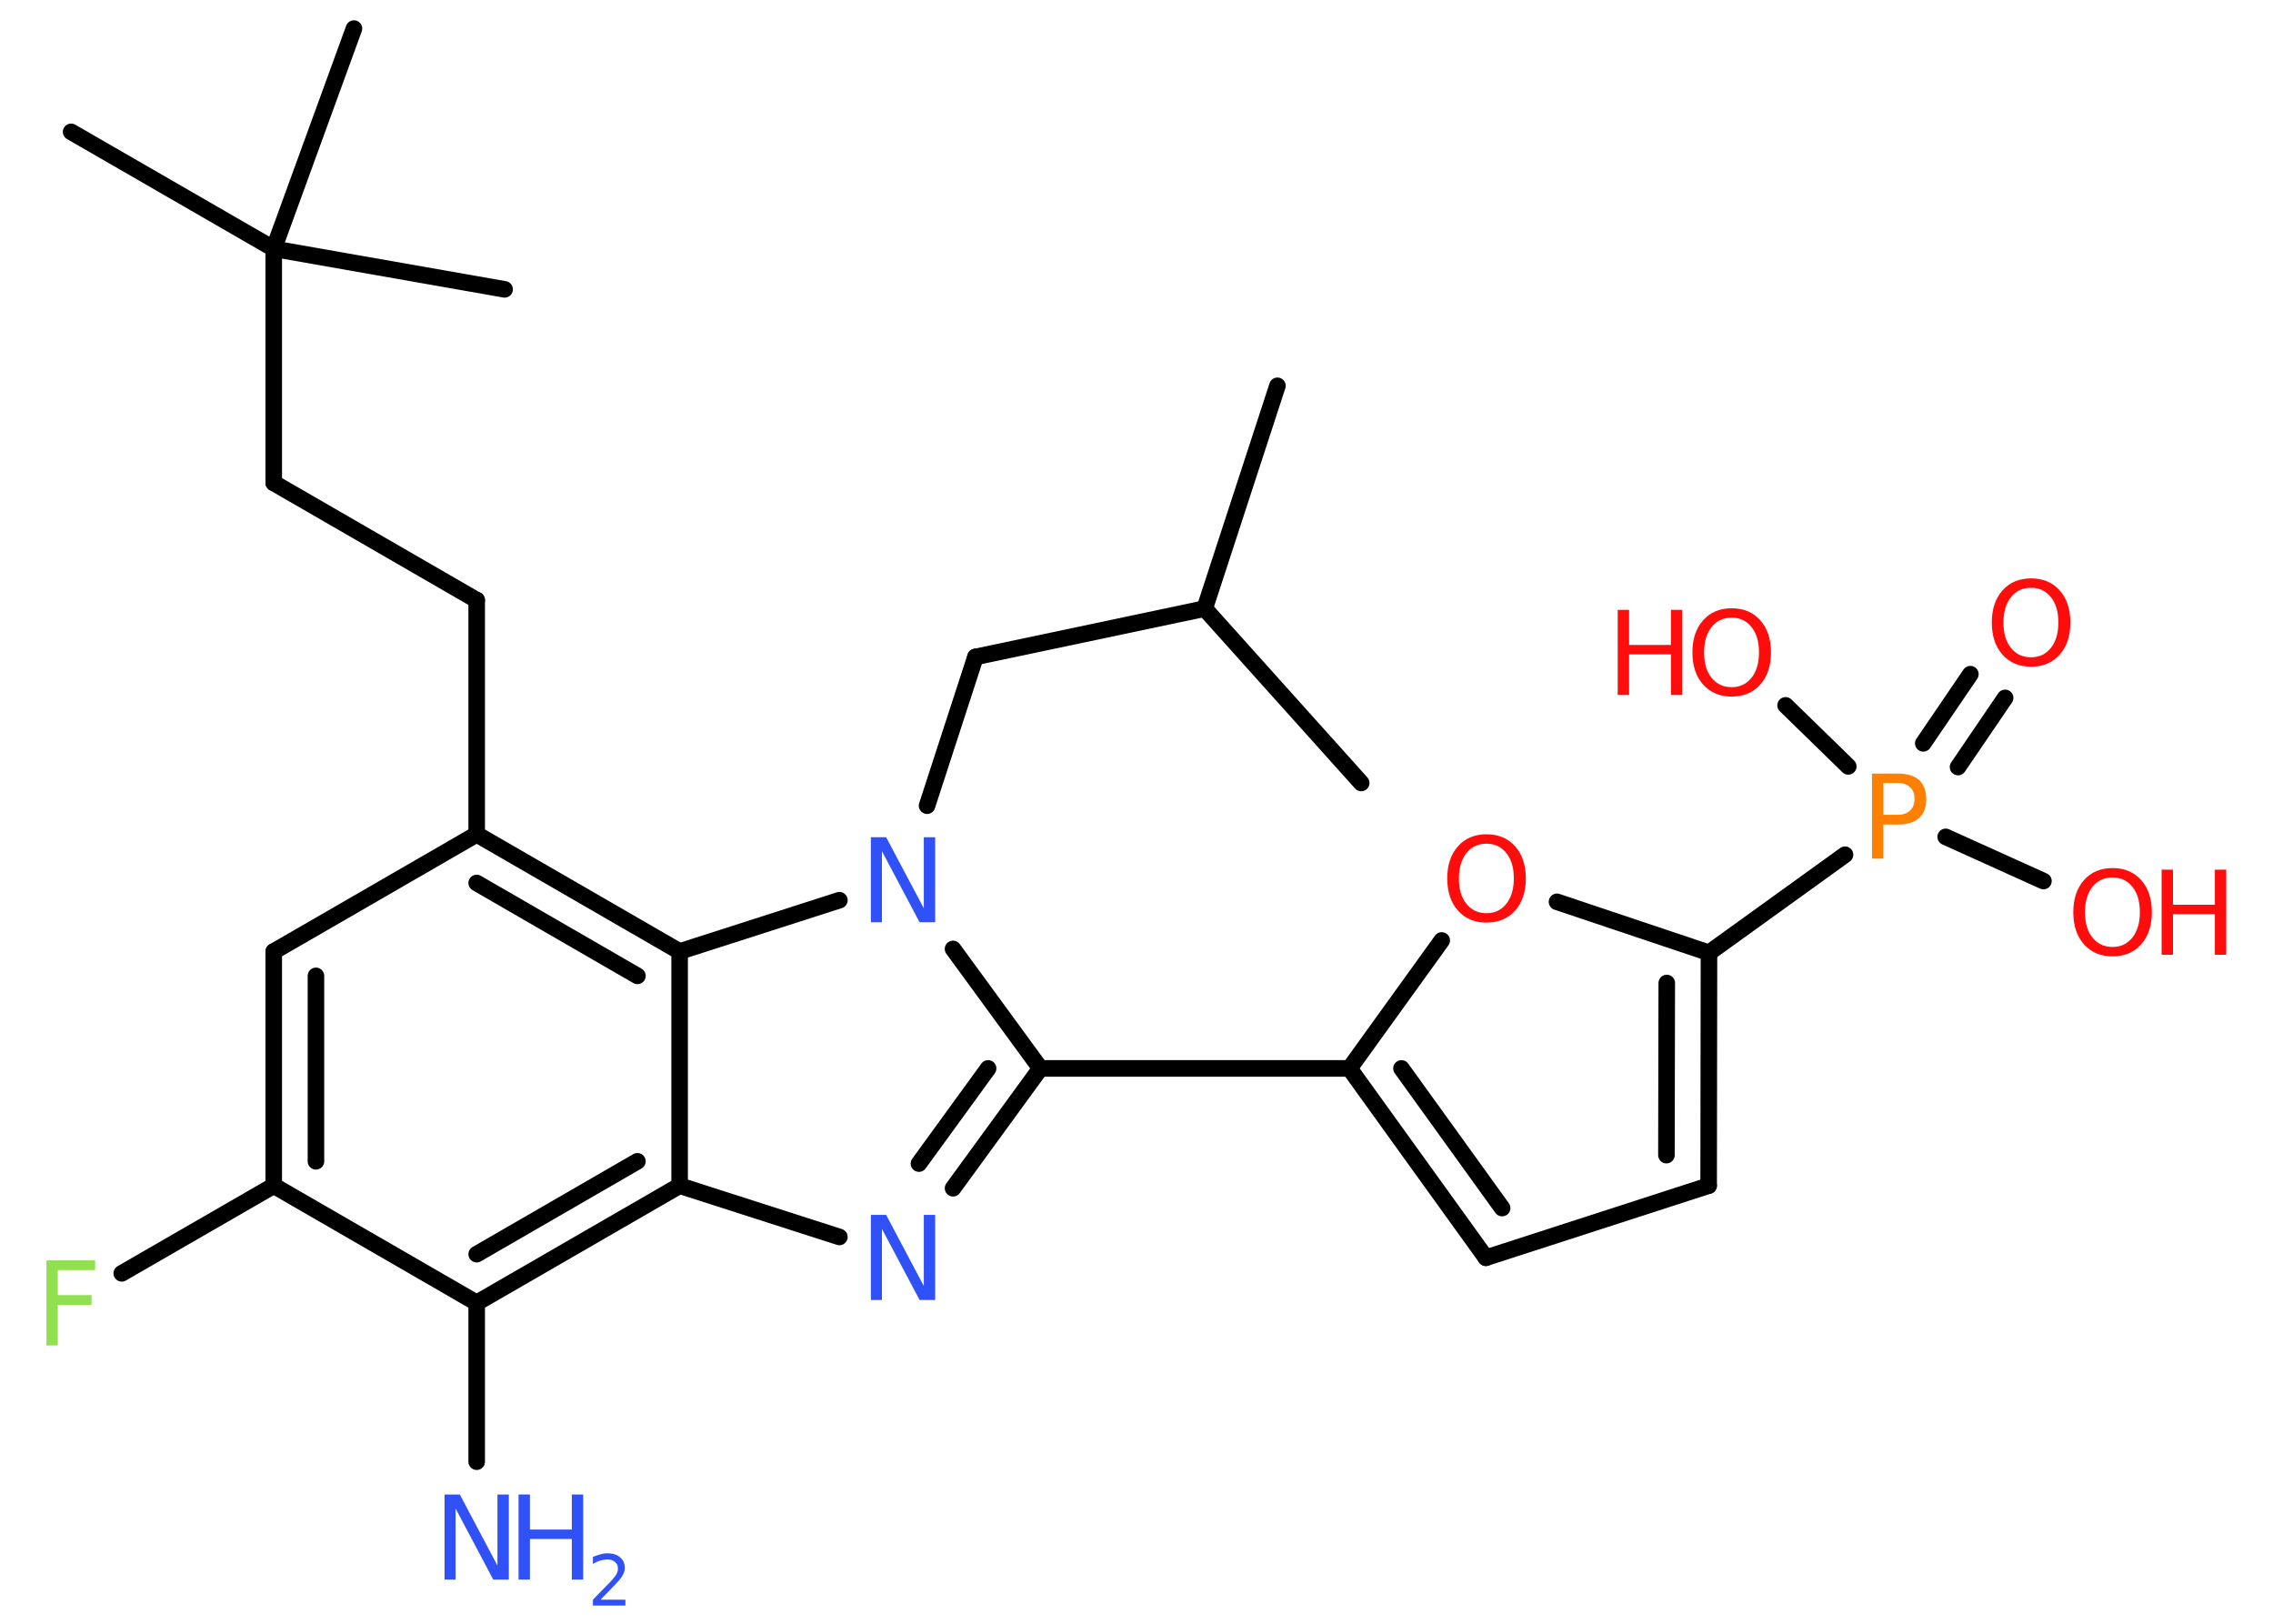 <?xml version='1.0' encoding='UTF-8'?>
<!DOCTYPE svg PUBLIC "-//W3C//DTD SVG 1.1//EN" "http://www.w3.org/Graphics/SVG/1.1/DTD/svg11.dtd">
<svg version='1.2' xmlns='http://www.w3.org/2000/svg' xmlns:xlink='http://www.w3.org/1999/xlink' width='70.0mm' height='50.0mm' viewBox='0 0 70.0 50.0'>
  <desc>Generated by the Chemistry Development Kit (http://github.com/cdk)</desc>
  <g stroke-linecap='round' stroke-linejoin='round' stroke='#000000' stroke-width='.51' fill='#FF0D0D'>
    <rect x='.0' y='.0' width='70.0' height='50.0' fill='#FFFFFF' stroke='none'/>
    <g id='mol1' class='mol'>
      <line id='mol1bnd1' class='bond' x1='39.34' y1='11.88' x2='37.1' y2='18.74'/>
      <line id='mol1bnd2' class='bond' x1='37.1' y1='18.74' x2='41.92' y2='24.11'/>
      <line id='mol1bnd3' class='bond' x1='37.1' y1='18.74' x2='30.04' y2='20.23'/>
      <line id='mol1bnd4' class='bond' x1='30.04' y1='20.23' x2='28.55' y2='24.81'/>
      <line id='mol1bnd5' class='bond' x1='29.35' y1='29.22' x2='32.04' y2='32.9'/>
      <line id='mol1bnd6' class='bond' x1='32.04' y1='32.9' x2='41.56' y2='32.9'/>
      <g id='mol1bnd7' class='bond'>
        <line x1='41.56' y1='32.9' x2='45.76' y2='38.73'/>
        <line x1='43.16' y1='32.9' x2='46.26' y2='37.2'/>
      </g>
      <line id='mol1bnd8' class='bond' x1='45.76' y1='38.73' x2='52.62' y2='36.51'/>
      <g id='mol1bnd9' class='bond'>
        <line x1='52.62' y1='36.51' x2='52.63' y2='29.34'/>
        <line x1='51.32' y1='35.57' x2='51.33' y2='30.27'/>
      </g>
      <line id='mol1bnd10' class='bond' x1='52.63' y1='29.34' x2='56.82' y2='26.32'/>
      <g id='mol1bnd11' class='bond'>
        <line x1='59.23' y1='22.89' x2='60.68' y2='20.76'/>
        <line x1='60.3' y1='23.62' x2='61.75' y2='21.49'/>
      </g>
      <line id='mol1bnd12' class='bond' x1='59.92' y1='25.77' x2='62.93' y2='27.13'/>
      <line id='mol1bnd13' class='bond' x1='56.92' y1='23.6' x2='54.99' y2='21.72'/>
      <line id='mol1bnd14' class='bond' x1='52.63' y1='29.34' x2='47.95' y2='27.77'/>
      <line id='mol1bnd15' class='bond' x1='41.56' y1='32.9' x2='44.4' y2='28.96'/>
      <g id='mol1bnd16' class='bond'>
        <line x1='29.35' y1='36.59' x2='32.04' y2='32.9'/>
        <line x1='28.3' y1='35.83' x2='30.43' y2='32.9'/>
      </g>
      <line id='mol1bnd17' class='bond' x1='25.85' y1='38.09' x2='20.93' y2='36.51'/>
      <g id='mol1bnd18' class='bond'>
        <line x1='14.68' y1='40.12' x2='20.93' y2='36.51'/>
        <line x1='14.68' y1='38.62' x2='19.63' y2='35.76'/>
      </g>
      <line id='mol1bnd19' class='bond' x1='14.68' y1='40.12' x2='14.68' y2='45.01'/>
      <line id='mol1bnd20' class='bond' x1='14.68' y1='40.12' x2='8.43' y2='36.51'/>
      <line id='mol1bnd21' class='bond' x1='8.43' y1='36.51' x2='3.75' y2='39.21'/>
      <g id='mol1bnd22' class='bond'>
        <line x1='8.43' y1='29.3' x2='8.43' y2='36.51'/>
        <line x1='9.73' y1='30.05' x2='9.73' y2='35.76'/>
      </g>
      <line id='mol1bnd23' class='bond' x1='8.43' y1='29.3' x2='14.68' y2='25.69'/>
      <line id='mol1bnd24' class='bond' x1='14.68' y1='25.69' x2='14.68' y2='18.48'/>
      <line id='mol1bnd25' class='bond' x1='14.68' y1='18.48' x2='8.43' y2='14.87'/>
      <line id='mol1bnd26' class='bond' x1='8.43' y1='14.87' x2='8.43' y2='7.66'/>
      <line id='mol1bnd27' class='bond' x1='8.43' y1='7.66' x2='2.19' y2='4.06'/>
      <line id='mol1bnd28' class='bond' x1='8.43' y1='7.66' x2='15.54' y2='8.91'/>
      <line id='mol1bnd29' class='bond' x1='8.43' y1='7.66' x2='10.9' y2='.88'/>
      <g id='mol1bnd30' class='bond'>
        <line x1='20.93' y1='29.3' x2='14.68' y2='25.69'/>
        <line x1='19.63' y1='30.05' x2='14.68' y2='27.19'/>
      </g>
      <line id='mol1bnd31' class='bond' x1='20.93' y1='36.51' x2='20.93' y2='29.3'/>
      <line id='mol1bnd32' class='bond' x1='25.85' y1='27.72' x2='20.93' y2='29.3'/>
      <path id='mol1atm5' class='atom' d='M26.82 25.78h.47l1.16 2.19v-2.19h.35v2.62h-.48l-1.16 -2.19v2.19h-.34v-2.62z' stroke='none' fill='#3050F8'/>
      <path id='mol1atm11' class='atom' d='M58.0 24.11v.98h.44q.25 .0 .38 -.13q.14 -.13 .14 -.36q.0 -.24 -.14 -.36q-.14 -.13 -.38 -.13h-.44zM57.64 23.82h.8q.44 .0 .66 .2q.22 .2 .22 .59q.0 .38 -.22 .58q-.22 .2 -.66 .2h-.44v1.05h-.35v-2.62z' stroke='none' fill='#FF8000'/>
      <path id='mol1atm12' class='atom' d='M62.55 18.1q-.39 .0 -.62 .29q-.23 .29 -.23 .78q.0 .5 .23 .78q.23 .29 .62 .29q.38 .0 .61 -.29q.23 -.29 .23 -.78q.0 -.5 -.23 -.78q-.23 -.29 -.61 -.29zM62.55 17.81q.55 .0 .88 .37q.33 .37 .33 .99q.0 .62 -.33 .99q-.33 .37 -.88 .37q-.55 .0 -.88 -.37q-.33 -.37 -.33 -.99q.0 -.62 .33 -.99q.33 -.37 .88 -.37z' stroke='none'/>
      <g id='mol1atm13' class='atom'>
        <path d='M65.06 27.02q-.39 .0 -.62 .29q-.23 .29 -.23 .78q.0 .5 .23 .78q.23 .29 .62 .29q.38 .0 .61 -.29q.23 -.29 .23 -.78q.0 -.5 -.23 -.78q-.23 -.29 -.61 -.29zM65.06 26.73q.55 .0 .88 .37q.33 .37 .33 .99q.0 .62 -.33 .99q-.33 .37 -.88 .37q-.55 .0 -.88 -.37q-.33 -.37 -.33 -.99q.0 -.62 .33 -.99q.33 -.37 .88 -.37z' stroke='none'/>
        <path d='M66.57 26.78h.35v1.08h1.29v-1.08h.35v2.62h-.35v-1.25h-1.29v1.25h-.35v-2.62z' stroke='none'/>
      </g>
      <g id='mol1atm14' class='atom'>
        <path d='M53.33 19.02q-.39 .0 -.62 .29q-.23 .29 -.23 .78q.0 .5 .23 .78q.23 .29 .62 .29q.38 .0 .61 -.29q.23 -.29 .23 -.78q.0 -.5 -.23 -.78q-.23 -.29 -.61 -.29zM53.33 18.73q.55 .0 .88 .37q.33 .37 .33 .99q.0 .62 -.33 .99q-.33 .37 -.88 .37q-.55 .0 -.88 -.37q-.33 -.37 -.33 -.99q.0 -.62 .33 -.99q.33 -.37 .88 -.37z' stroke='none'/>
        <path d='M49.82 18.78h.35v1.08h1.29v-1.08h.35v2.62h-.35v-1.25h-1.29v1.25h-.35v-2.62z' stroke='none'/>
      </g>
      <path id='mol1atm15' class='atom' d='M45.78 25.98q-.39 .0 -.62 .29q-.23 .29 -.23 .78q.0 .5 .23 .78q.23 .29 .62 .29q.38 .0 .61 -.29q.23 -.29 .23 -.78q.0 -.5 -.23 -.78q-.23 -.29 -.61 -.29zM45.78 25.69q.55 .0 .88 .37q.33 .37 .33 .99q.0 .62 -.33 .99q-.33 .37 -.88 .37q-.55 .0 -.88 -.37q-.33 -.37 -.33 -.99q.0 -.62 .33 -.99q.33 -.37 .88 -.37z' stroke='none'/>
      <path id='mol1atm16' class='atom' d='M26.82 37.41h.47l1.16 2.19v-2.19h.35v2.62h-.48l-1.16 -2.19v2.19h-.34v-2.62z' stroke='none' fill='#3050F8'/>
      <g id='mol1atm19' class='atom'>
        <path d='M13.69 46.02h.47l1.16 2.19v-2.19h.35v2.62h-.48l-1.16 -2.19v2.19h-.34v-2.62z' stroke='none' fill='#3050F8'/>
        <path d='M15.97 46.02h.35v1.08h1.29v-1.08h.35v2.62h-.35v-1.25h-1.29v1.25h-.35v-2.62z' stroke='none' fill='#3050F8'/>
        <path d='M18.52 49.26h.74v.18h-1.0v-.18q.12 -.12 .33 -.34q.21 -.21 .26 -.27q.1 -.11 .14 -.19q.04 -.08 .04 -.16q.0 -.13 -.09 -.2q-.09 -.08 -.23 -.08q-.1 .0 -.21 .03q-.11 .03 -.24 .11v-.22q.13 -.05 .24 -.08q.11 -.03 .2 -.03q.25 .0 .39 .12q.15 .12 .15 .33q.0 .1 -.04 .18q-.04 .09 -.13 .2q-.03 .03 -.17 .18q-.14 .15 -.4 .41z' stroke='none' fill='#3050F8'/>
      </g>
      <path id='mol1atm21' class='atom' d='M1.43 38.81h1.5v.3h-1.15v.77h1.04v.3h-1.04v1.25h-.35v-2.62z' stroke='none' fill='#90E050'/>
    </g>
  </g>
</svg>
